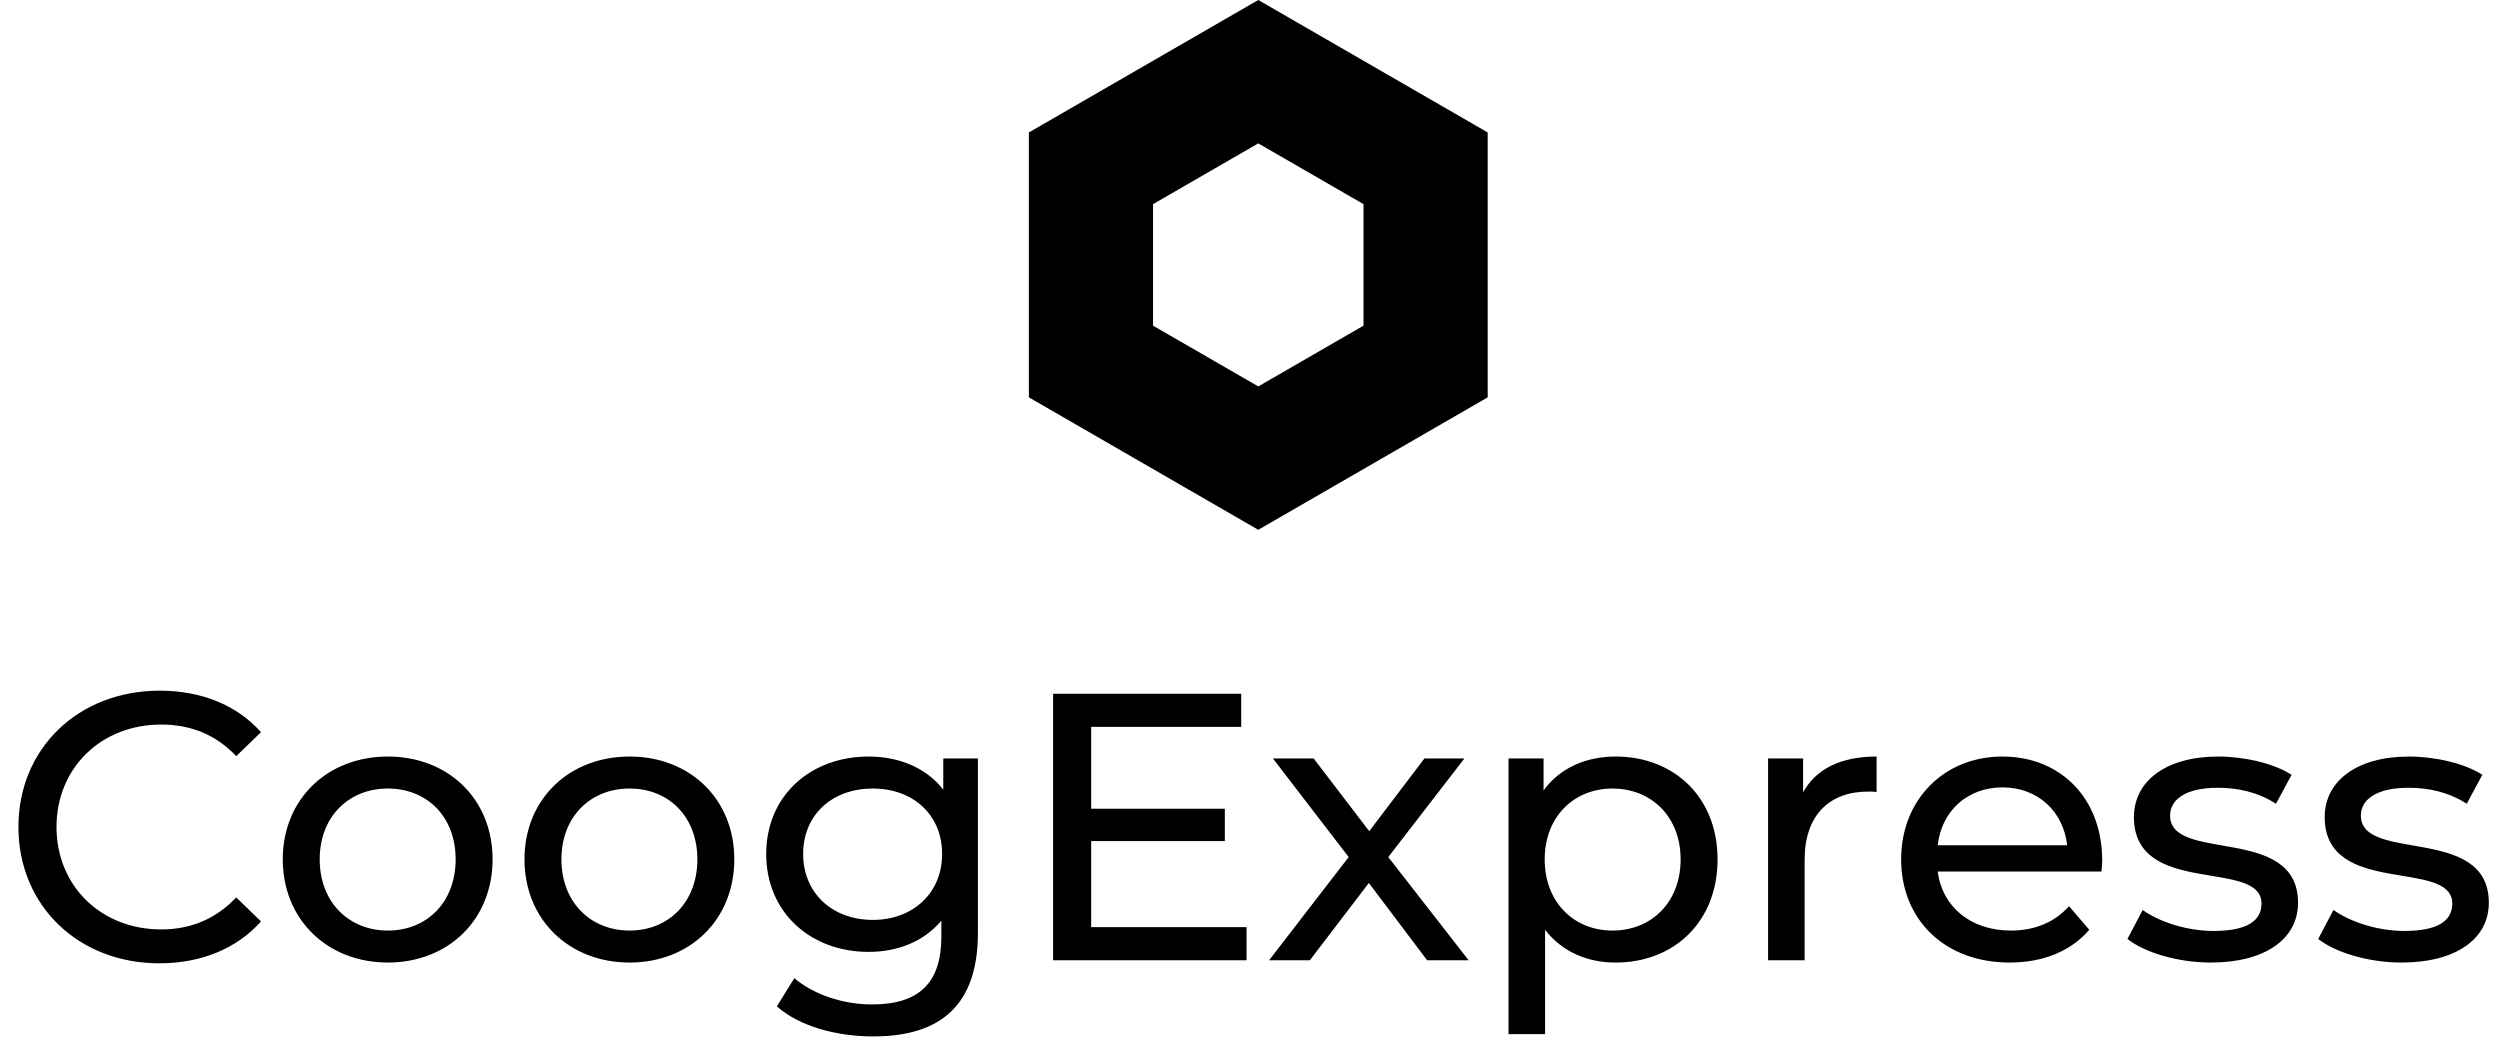 <svg width="151" height="63" viewBox="0 0 151 63" fill="none" xmlns="http://www.w3.org/2000/svg">
<path d="M9.623 58.184C4.747 58.184 1.113 54.711 1.113 49.95C1.113 45.189 4.747 41.716 9.646 41.716C12.13 41.716 14.292 42.567 15.764 44.223L14.269 45.672C13.027 44.361 11.509 43.763 9.738 43.763C6.104 43.763 3.413 46.385 3.413 49.95C3.413 53.515 6.104 56.137 9.738 56.137C11.509 56.137 13.027 55.516 14.269 54.205L15.764 55.654C14.292 57.31 12.13 58.184 9.623 58.184ZM23.427 58.138C19.77 58.138 17.079 55.539 17.079 51.905C17.079 48.271 19.77 45.695 23.427 45.695C27.084 45.695 29.752 48.271 29.752 51.905C29.752 55.539 27.084 58.138 23.427 58.138ZM23.427 56.206C25.773 56.206 27.521 54.504 27.521 51.905C27.521 49.306 25.773 47.627 23.427 47.627C21.081 47.627 19.31 49.306 19.31 51.905C19.31 54.504 21.081 56.206 23.427 56.206ZM38.027 58.138C34.37 58.138 31.679 55.539 31.679 51.905C31.679 48.271 34.37 45.695 38.027 45.695C41.684 45.695 44.352 48.271 44.352 51.905C44.352 55.539 41.684 58.138 38.027 58.138ZM38.027 56.206C40.373 56.206 42.121 54.504 42.121 51.905C42.121 49.306 40.373 47.627 38.027 47.627C35.681 47.627 33.91 49.306 33.91 51.905C33.91 54.504 35.681 56.206 38.027 56.206ZM56.974 45.81H59.066V56.344C59.066 60.645 56.882 62.6 52.742 62.6C50.511 62.6 48.257 61.979 46.922 60.783L47.98 59.081C49.108 60.047 50.879 60.668 52.672 60.668C55.547 60.668 56.858 59.334 56.858 56.574V55.608C55.8 56.873 54.214 57.494 52.465 57.494C48.947 57.494 46.279 55.102 46.279 51.583C46.279 48.064 48.947 45.695 52.465 45.695C54.282 45.695 55.938 46.362 56.974 47.696V45.81ZM52.718 55.562C55.157 55.562 56.904 53.929 56.904 51.583C56.904 49.214 55.157 47.627 52.718 47.627C50.258 47.627 48.51 49.214 48.51 51.583C48.51 53.929 50.258 55.562 52.718 55.562ZM65.907 55.999H75.291V58H63.607V41.9H74.969V43.901H65.907V48.846H73.98V50.801H65.907V55.999ZM88.705 58H86.198L82.679 53.331L79.114 58H76.653L81.46 51.767L76.883 45.81H79.344L82.702 50.203L86.037 45.81H88.452L83.852 51.767L88.705 58ZM97.578 45.695C101.142 45.695 103.741 48.179 103.741 51.905C103.741 55.654 101.142 58.138 97.578 58.138C95.853 58.138 94.335 57.471 93.323 56.16V62.462H91.115V45.81H93.231V47.742C94.219 46.385 95.784 45.695 97.578 45.695ZM97.394 56.206C99.74 56.206 101.51 54.504 101.51 51.905C101.51 49.329 99.74 47.627 97.394 47.627C95.07 47.627 93.299 49.329 93.299 51.905C93.299 54.504 95.07 56.206 97.394 56.206ZM108.908 47.857C109.69 46.431 111.208 45.695 113.347 45.695V47.834C113.163 47.811 113.002 47.811 112.841 47.811C110.472 47.811 109 49.26 109 51.928V58H106.792V45.81H108.908V47.857ZM126.973 51.974C126.973 52.158 126.95 52.434 126.927 52.641H117.037C117.313 54.78 119.038 56.206 121.453 56.206C122.879 56.206 124.075 55.723 124.972 54.734L126.191 56.16C125.087 57.448 123.408 58.138 121.384 58.138C117.451 58.138 114.829 55.539 114.829 51.905C114.829 48.294 117.428 45.695 120.947 45.695C124.466 45.695 126.973 48.225 126.973 51.974ZM120.947 47.558C118.831 47.558 117.267 48.984 117.037 51.054H124.857C124.627 49.007 123.086 47.558 120.947 47.558ZM133.535 58.138C131.511 58.138 129.51 57.517 128.498 56.712L129.418 54.964C130.453 55.7 132.109 56.229 133.696 56.229C135.743 56.229 136.594 55.608 136.594 54.573C136.594 51.836 128.889 54.205 128.889 49.352C128.889 47.167 130.844 45.695 133.972 45.695C135.559 45.695 137.353 46.109 138.411 46.799L137.468 48.547C136.364 47.834 135.145 47.581 133.949 47.581C132.017 47.581 131.074 48.294 131.074 49.26C131.074 52.135 138.802 49.789 138.802 54.527C138.802 56.735 136.778 58.138 133.535 58.138ZM145.058 58.138C143.034 58.138 141.033 57.517 140.021 56.712L140.941 54.964C141.976 55.7 143.632 56.229 145.219 56.229C147.266 56.229 148.117 55.608 148.117 54.573C148.117 51.836 140.412 54.205 140.412 49.352C140.412 47.167 142.367 45.695 145.495 45.695C147.082 45.695 148.876 46.109 149.934 46.799L148.991 48.547C147.887 47.834 146.668 47.581 145.472 47.581C143.54 47.581 142.597 48.294 142.597 49.26C142.597 52.135 150.325 49.789 150.325 54.527C150.325 56.735 148.301 58.138 145.058 58.138Z" fill="black"/>
<path d="M65.894 10.165L76 4.33L86.106 10.165V21.835L76 27.67L65.894 21.835V10.165Z" stroke="black" stroke-width="7.5"/>
</svg>
